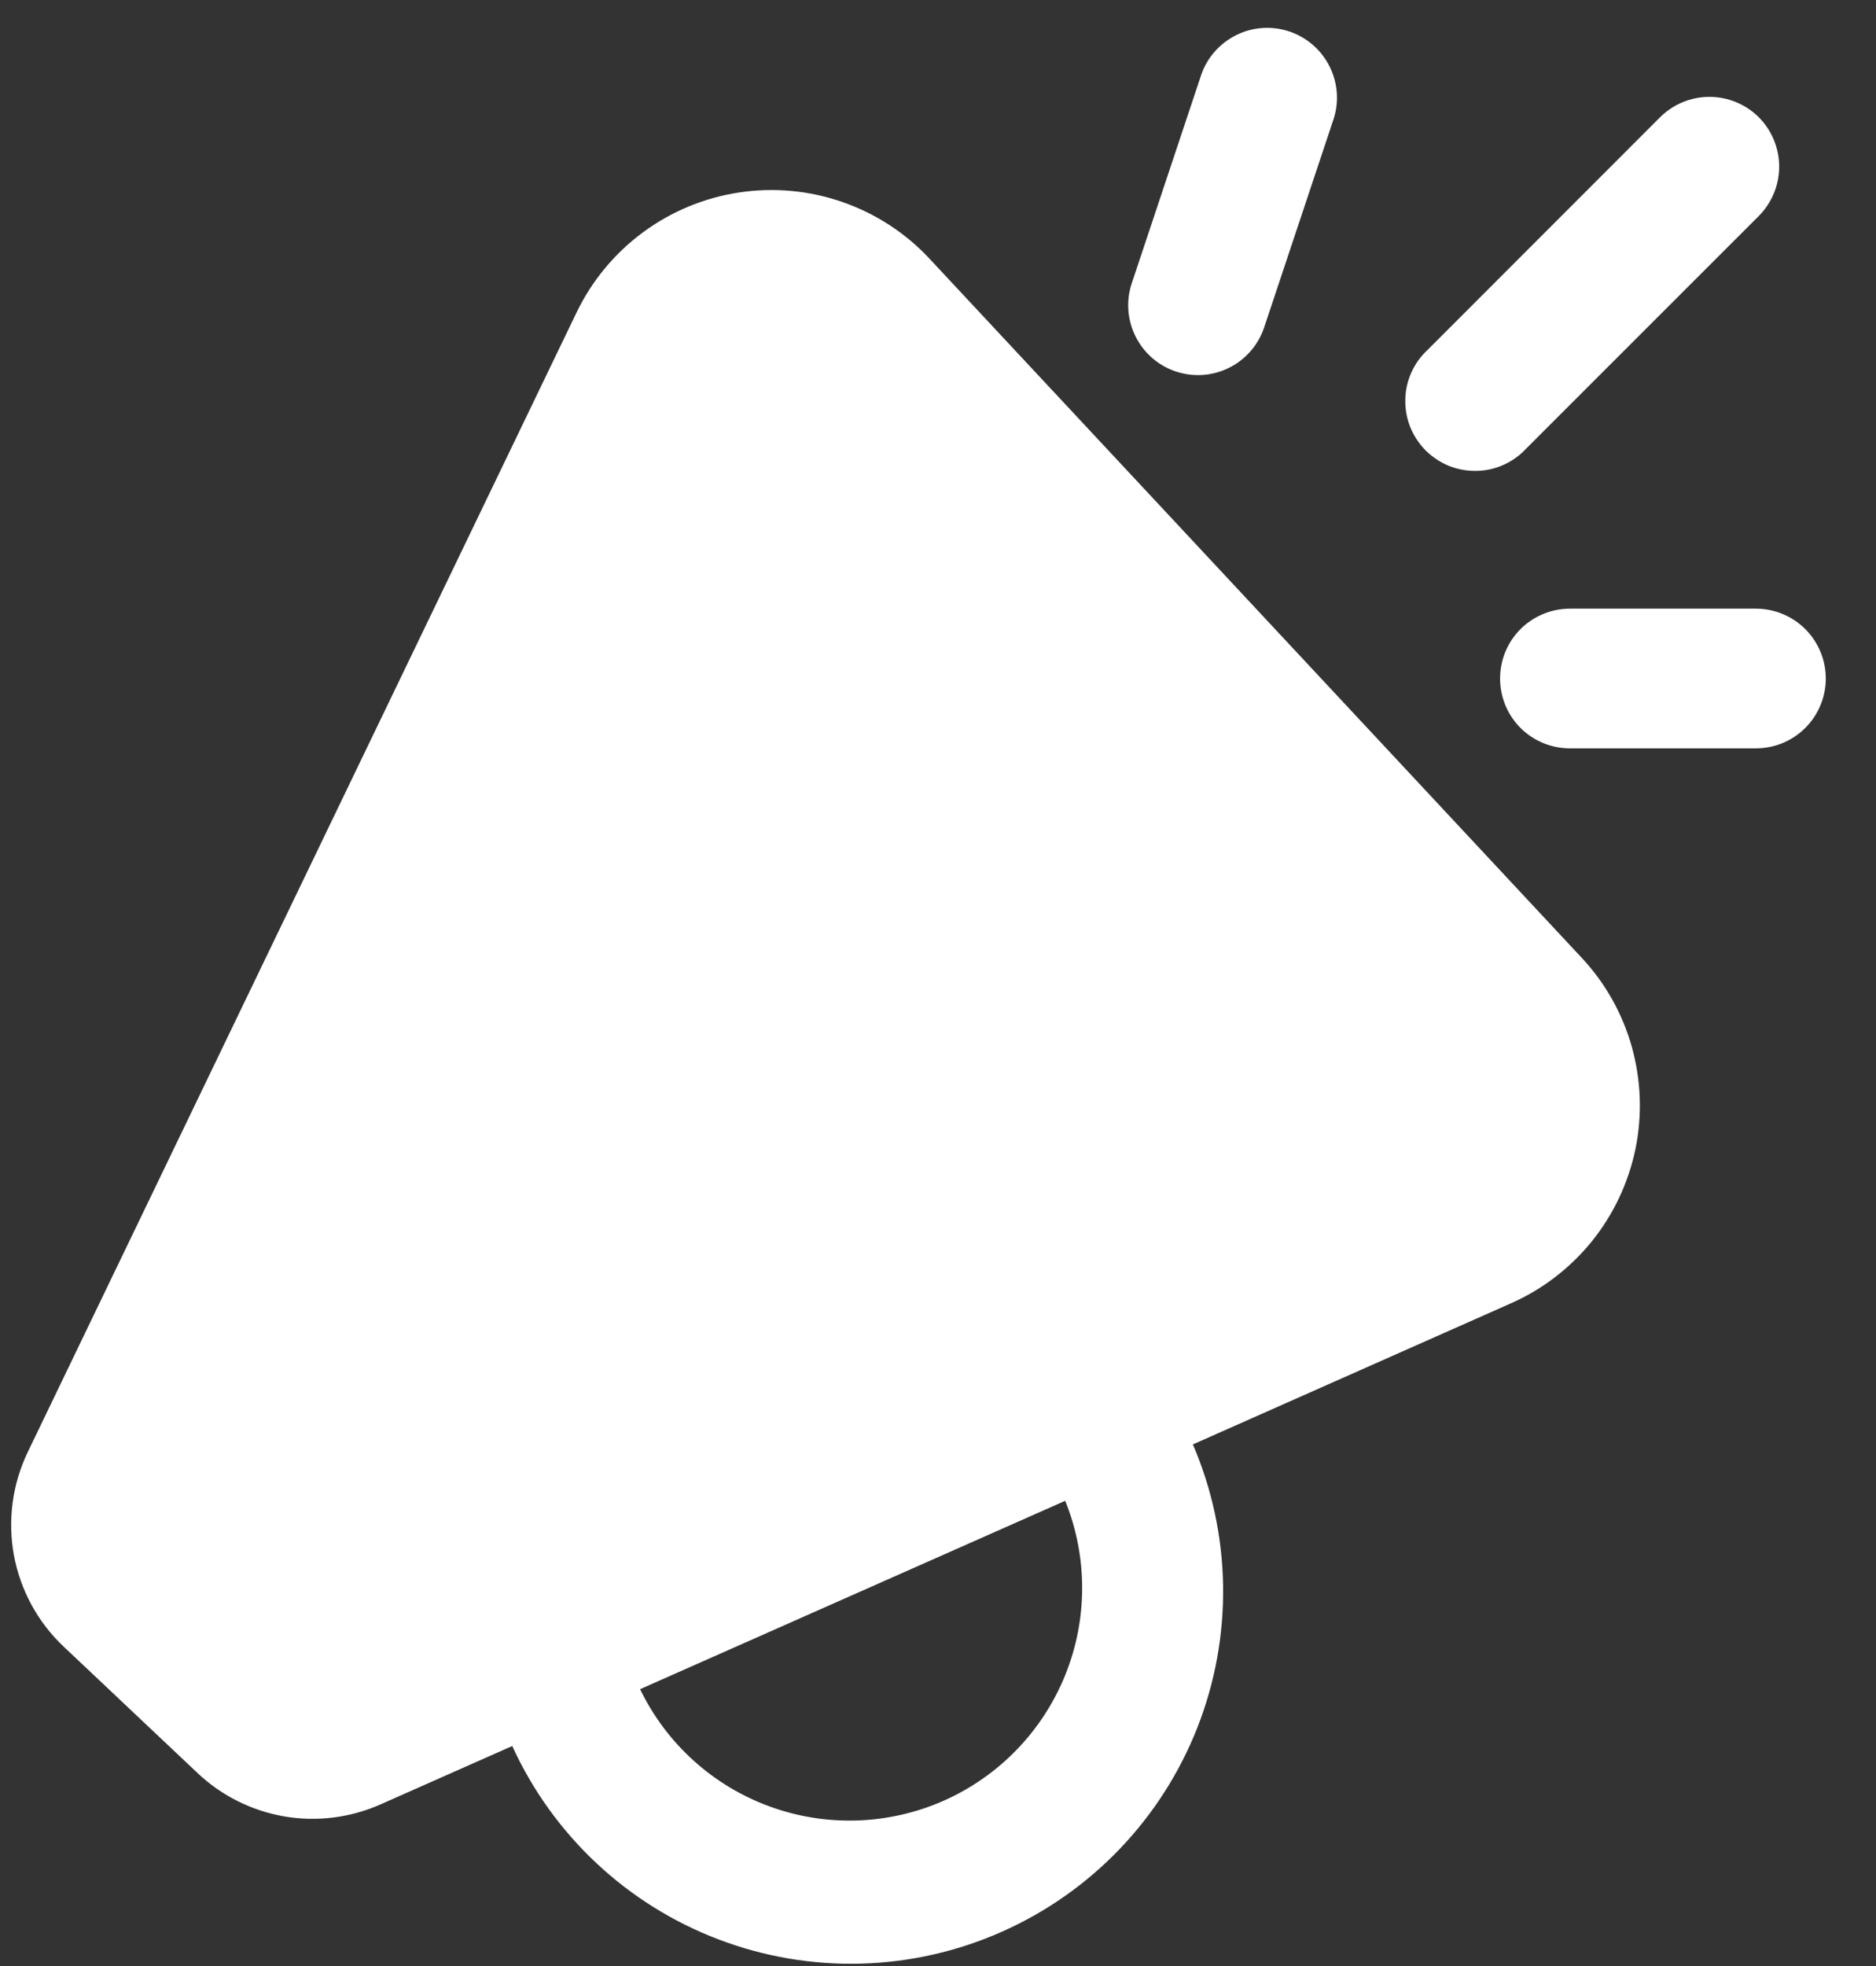 <svg width="21" height="22" viewBox="0 0 21 22" fill="none" xmlns="http://www.w3.org/2000/svg">
<rect x="0" y="0" width="21" height="22" fill="#333333" stroke="none"/>
<path d="M14.929 1.33C14.992 1.134 14.974 0.922 14.881 0.739C14.788 0.556 14.627 0.417 14.432 0.352C14.237 0.287 14.024 0.301 13.84 0.392C13.656 0.483 13.514 0.642 13.447 0.836L12.666 3.179C12.603 3.375 12.621 3.587 12.714 3.77C12.807 3.953 12.968 4.093 13.163 4.157C13.358 4.222 13.571 4.208 13.755 4.117C13.939 4.027 14.08 3.867 14.148 3.673L14.929 1.33ZM19.688 1.312C19.834 1.459 19.916 1.658 19.916 1.865C19.916 2.072 19.834 2.27 19.688 2.417L17.083 5.021C17.012 5.098 16.926 5.159 16.83 5.202C16.734 5.245 16.631 5.268 16.526 5.269C16.421 5.271 16.317 5.252 16.219 5.213C16.122 5.173 16.034 5.115 15.959 5.041C15.885 4.966 15.827 4.878 15.787 4.781C15.748 4.684 15.729 4.579 15.731 4.474C15.732 4.37 15.755 4.266 15.798 4.17C15.841 4.074 15.902 3.988 15.979 3.917L18.583 1.312C18.73 1.166 18.928 1.084 19.135 1.084C19.343 1.084 19.541 1.166 19.688 1.312ZM10.406 2.896C10.138 2.608 9.803 2.39 9.431 2.261C9.059 2.131 8.661 2.095 8.272 2.154C7.882 2.213 7.513 2.367 7.197 2.6C6.88 2.834 6.625 3.142 6.454 3.497L0.31 16.25C0.138 16.609 0.084 17.013 0.156 17.404C0.229 17.796 0.424 18.154 0.714 18.427L2.213 19.842C2.481 20.095 2.819 20.263 3.183 20.326C3.547 20.388 3.921 20.341 4.258 20.192L5.734 19.538C6.19 20.536 7.02 21.314 8.046 21.703C9.072 22.093 10.21 22.062 11.213 21.617C12.216 21.173 13.003 20.351 13.404 19.33C13.805 18.308 13.786 17.17 13.353 16.163L16.916 14.583C17.269 14.427 17.579 14.188 17.822 13.887C18.064 13.586 18.23 13.232 18.308 12.854C18.385 12.475 18.37 12.084 18.266 11.712C18.161 11.34 17.969 10.999 17.705 10.717L10.406 2.896ZM11.924 16.794C12.177 17.42 12.177 18.121 11.923 18.747C11.669 19.373 11.182 19.876 10.564 20.15C9.946 20.423 9.246 20.446 8.612 20.213C7.978 19.981 7.459 19.51 7.165 18.902L11.924 16.794ZM16.792 7.593C16.792 7.385 16.874 7.187 17.02 7.04C17.167 6.894 17.366 6.811 17.573 6.811H19.656C19.863 6.811 20.062 6.894 20.209 7.04C20.355 7.187 20.438 7.385 20.438 7.593C20.438 7.8 20.355 7.999 20.209 8.145C20.062 8.292 19.863 8.374 19.656 8.374H17.573C17.366 8.374 17.167 8.292 17.02 8.145C16.874 7.999 16.792 7.8 16.792 7.593Z" fill="white"/>
</svg>
